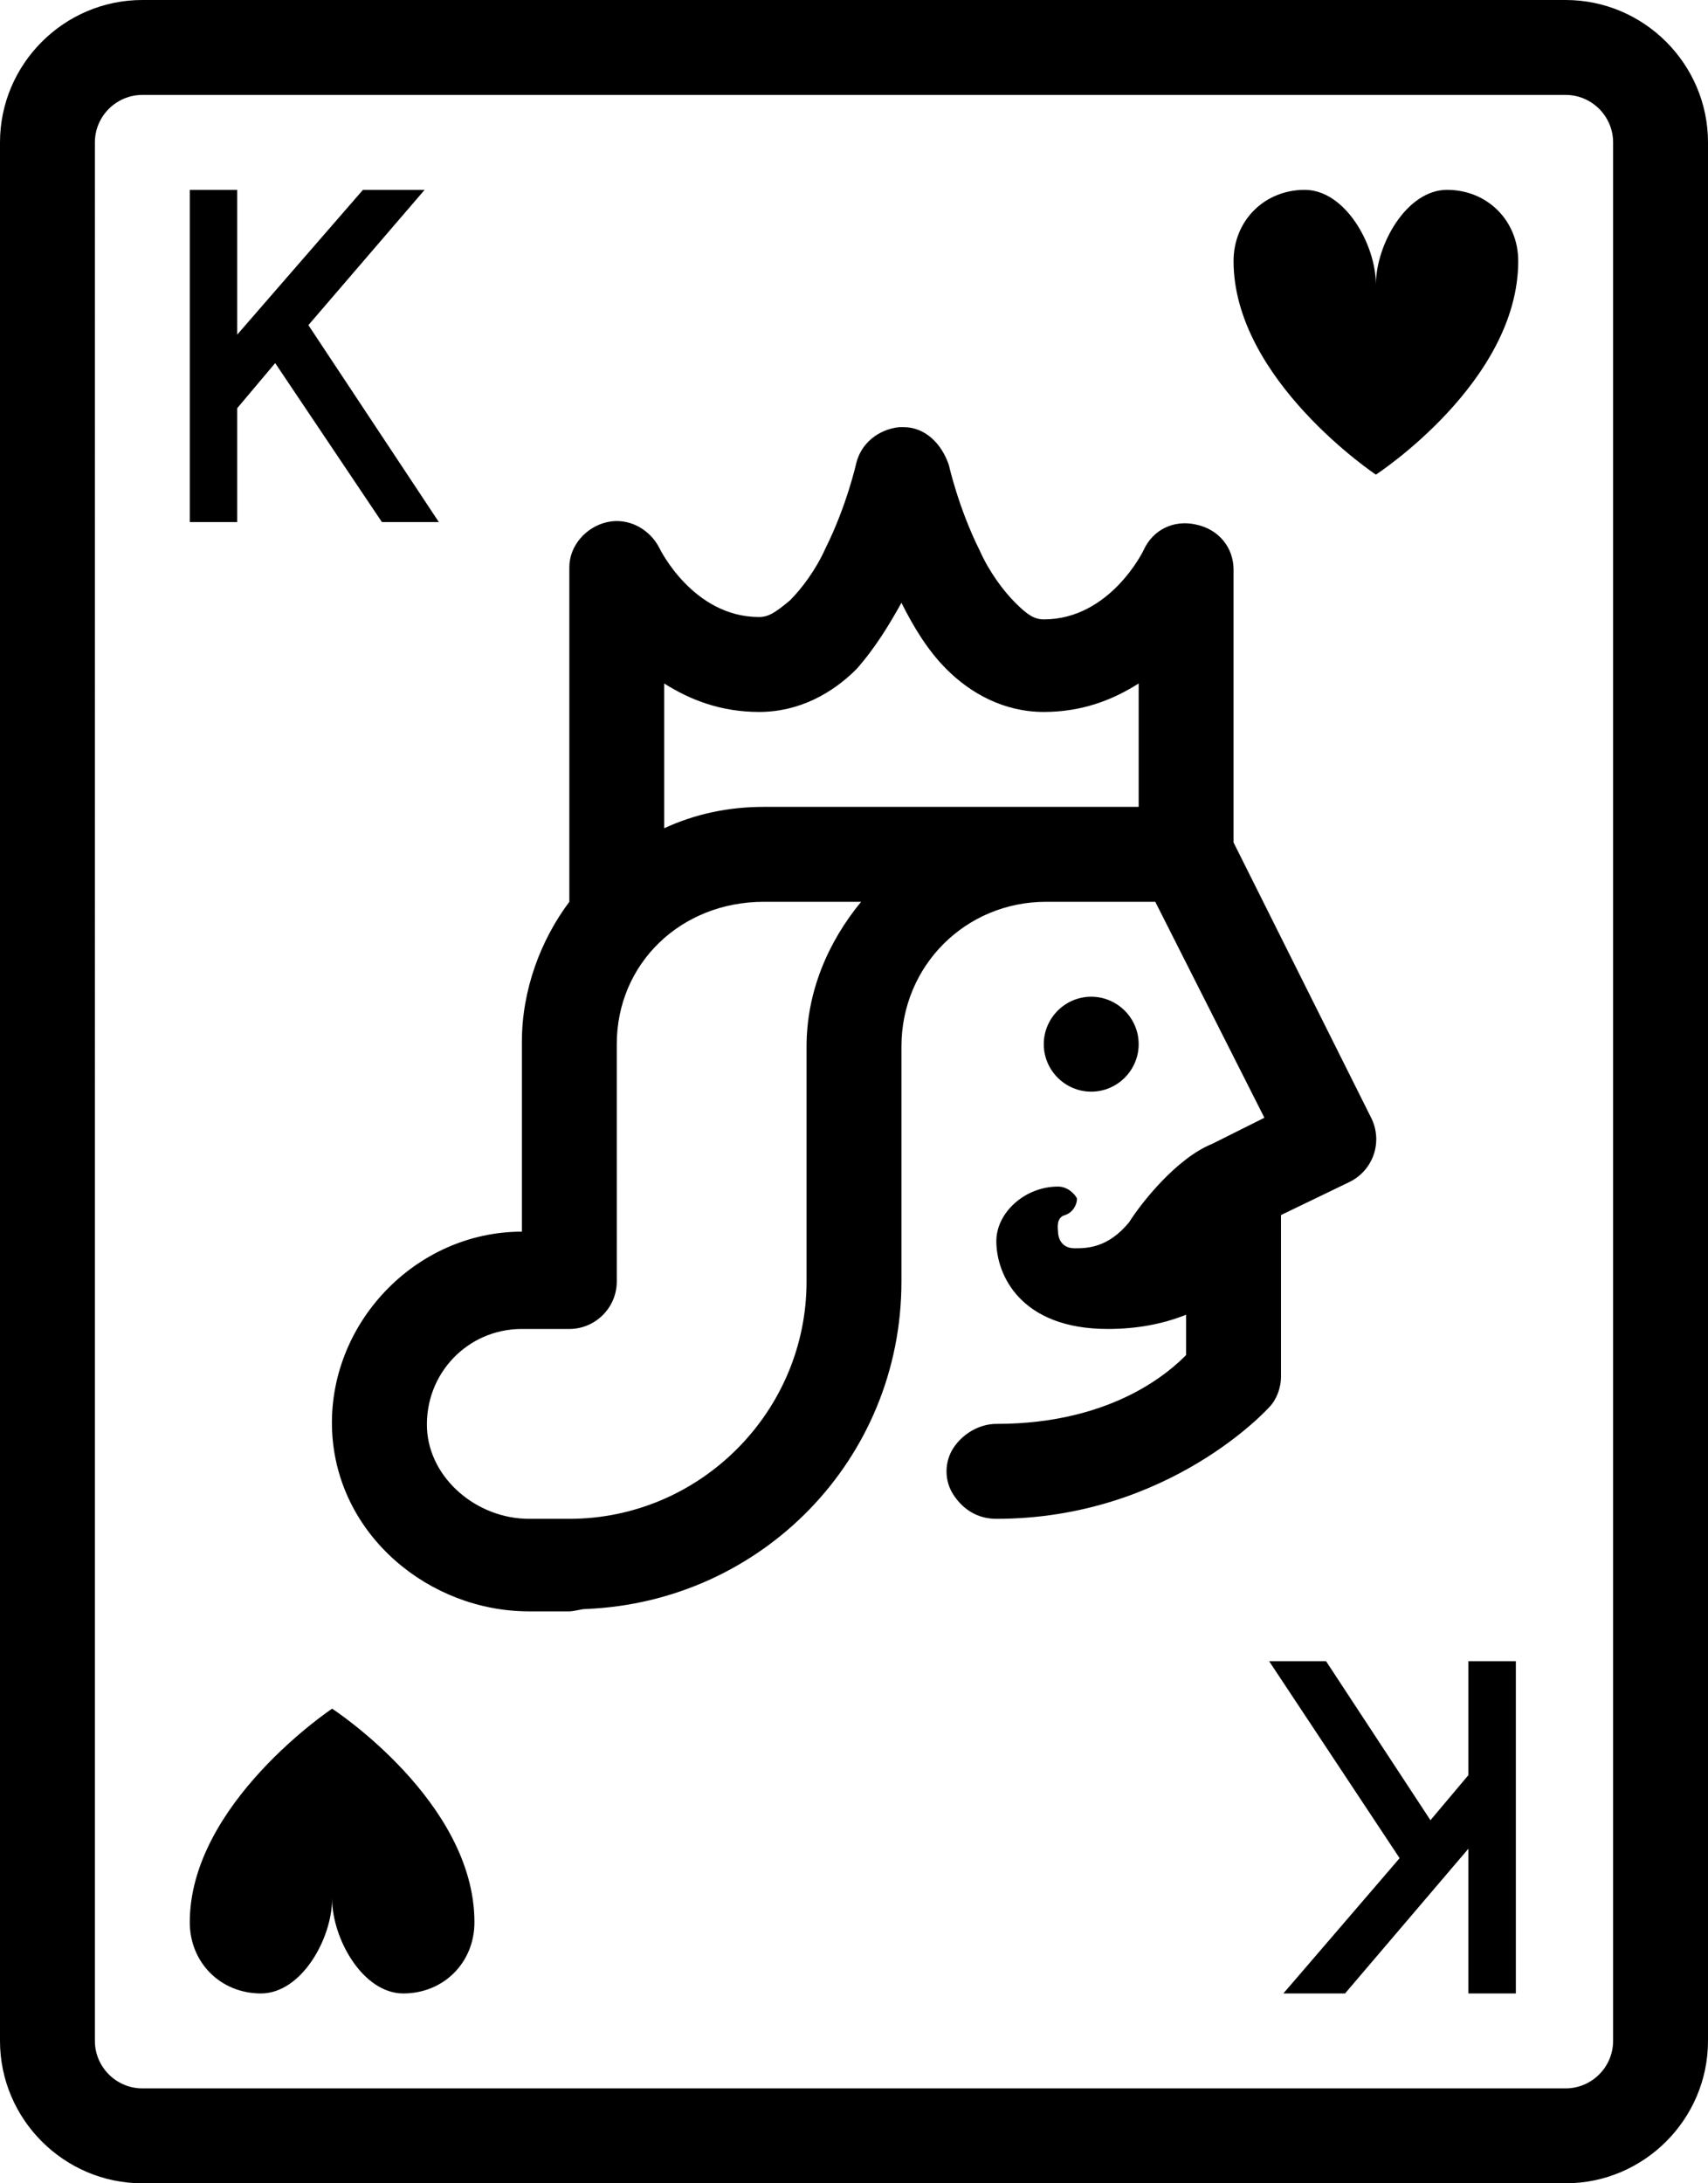 <?xml version="1.0" encoding="utf-8"?>
<!-- Generator: Adobe Illustrator 22.0.1, SVG Export Plug-In . SVG Version: 6.00 Build 0)  -->
<svg version="1.1" id="Layer_1" xmlns="http://www.w3.org/2000/svg" xmlns:xlink="http://www.w3.org/1999/xlink" x="0px" y="0px"
	 viewBox="0 0 72 92" style="enable-background:new 0 0 72 92;" xml:space="preserve">
<g id="surface1">
	<path d="M6,0C2.7,0,0,2.7,0,6v80c0,3.3,2.7,6,6,6h60c3.3,0,6-2.7,6-6V6c0-3.3-2.7-6-6-6H6z M6,4h60c1.1,0,2,0.9,2,2v80
		c0,1.1-0.9,2-2,2H6c-1.1,0-2-0.9-2-2V6C4,4.9,4.9,4,6,4z M8,8v14h2v-4.8l1.6-1.9l4.5,6.7h2.4L13,13.7L17.9,8h-2.6L10,14.1V8H8z
		 M55,8c-1.7,0-3,1.3-3,3c0,5,6,9,6,9s6-3.9,6-9c0-1.7-1.3-3-3-3s-3,2.3-3,4C58,10.3,56.7,8,55,8z M38.1,18c-0.1,0-0.1,0-0.2,0
		c-0.9,0.1-1.6,0.7-1.8,1.5c0,0-0.4,1.8-1.3,3.6c-0.4,0.9-1,1.7-1.5,2.2C32.7,25.8,32.4,26,32,26c-2.8,0-4.2-2.9-4.2-2.9
		c-0.4-0.8-1.3-1.3-2.2-1.1c-0.9,0.2-1.6,1-1.6,1.9v14c0,0,0,0.1,0,0.1c-1.2,1.6-2,3.7-2,5.9v8c-4.5,0-8.2,3.9-8,8.4
		c0.2,4.4,4.1,7.6,8.3,7.6H24c0.2,0,0.5-0.1,0.7-0.1C32.1,67.5,38,61.5,38,54v-9.9c0-3.4,2.7-6.1,6.1-6.1c0,0,0.1,0,0.1,0l4.5,0
		l4.6,9.1l-2.2,1.1c0,0,0,0,0,0c-1.5,0.6-3,2.5-3.5,3.3c-0.9,1.1-1.8,1.1-2.3,1.1c-0.6,0-0.7-0.5-0.7-0.7c0-0.1-0.1-0.6,0.3-0.7
		c0.3-0.1,0.5-0.4,0.5-0.7C45.3,50.3,45,50,44.6,50c-1.4,0-2.6,1.1-2.6,2.3c0,1.4,1,3.7,4.7,3.7c1.2,0,2.3-0.2,3.3-0.6v1.7
		c-0.6,0.6-3,2.9-8,2.9c-0.7,0-1.4,0.4-1.8,1c-0.4,0.6-0.4,1.4,0,2c0.4,0.6,1,1,1.8,1c7.3,0,11.5-4.7,11.5-4.7
		C53.8,59,54,58.5,54,58v-6.8l2.9-1.4c1-0.5,1.4-1.7,0.9-2.7L52,35.5V24c0-0.9-0.6-1.7-1.6-1.9c-0.9-0.2-1.8,0.2-2.2,1.1
		c0,0-1.4,2.9-4.2,2.9c-0.4,0-0.7-0.2-1.2-0.7c-0.5-0.5-1.1-1.3-1.5-2.2c-0.9-1.8-1.3-3.6-1.3-3.6C39.7,18.7,39,18,38.1,18z
		 M38,25.4c0.5,1,1.1,2,1.9,2.8c1,1,2.4,1.8,4.1,1.8c1.6,0,2.9-0.5,4-1.2V34l-3.8,0c0,0,0,0,0,0c0,0-0.1,0-0.1,0c0,0,0,0-0.1,0H32.2
		c-1.5,0-2.9,0.3-4.2,0.9v-6.1c1.1,0.7,2.4,1.2,4,1.2c1.7,0,3.1-0.8,4.1-1.8C36.9,27.3,37.5,26.3,38,25.4z M32.2,38h4.1
		c-1.4,1.7-2.3,3.8-2.3,6.1V54c0,5.5-4.5,10-10,10h-1.7c-2.2,0-4.2-1.7-4.3-3.8c-0.1-2.3,1.7-4.2,4-4.2h2c1.1,0,2-0.9,2-2V44
		C26,40.6,28.7,38,32.2,38z M46,42c-1.1,0-2,0.9-2,2s0.9,2,2,2s2-0.9,2-2S47.1,42,46,42z M53.5,70l5.5,8.3L54.1,84h2.6l5.2-6.1V84h2
		V70h-2v4.8l-1.6,1.9L55.9,70H53.5z M14,72c0,0-6,4-6,9c0,1.7,1.3,3,3,3s3-2.3,3-4c0,1.7,1.3,4,3,4s3-1.3,3-3C20,75.9,14,72,14,72z"
		/>
</g>
</svg>
